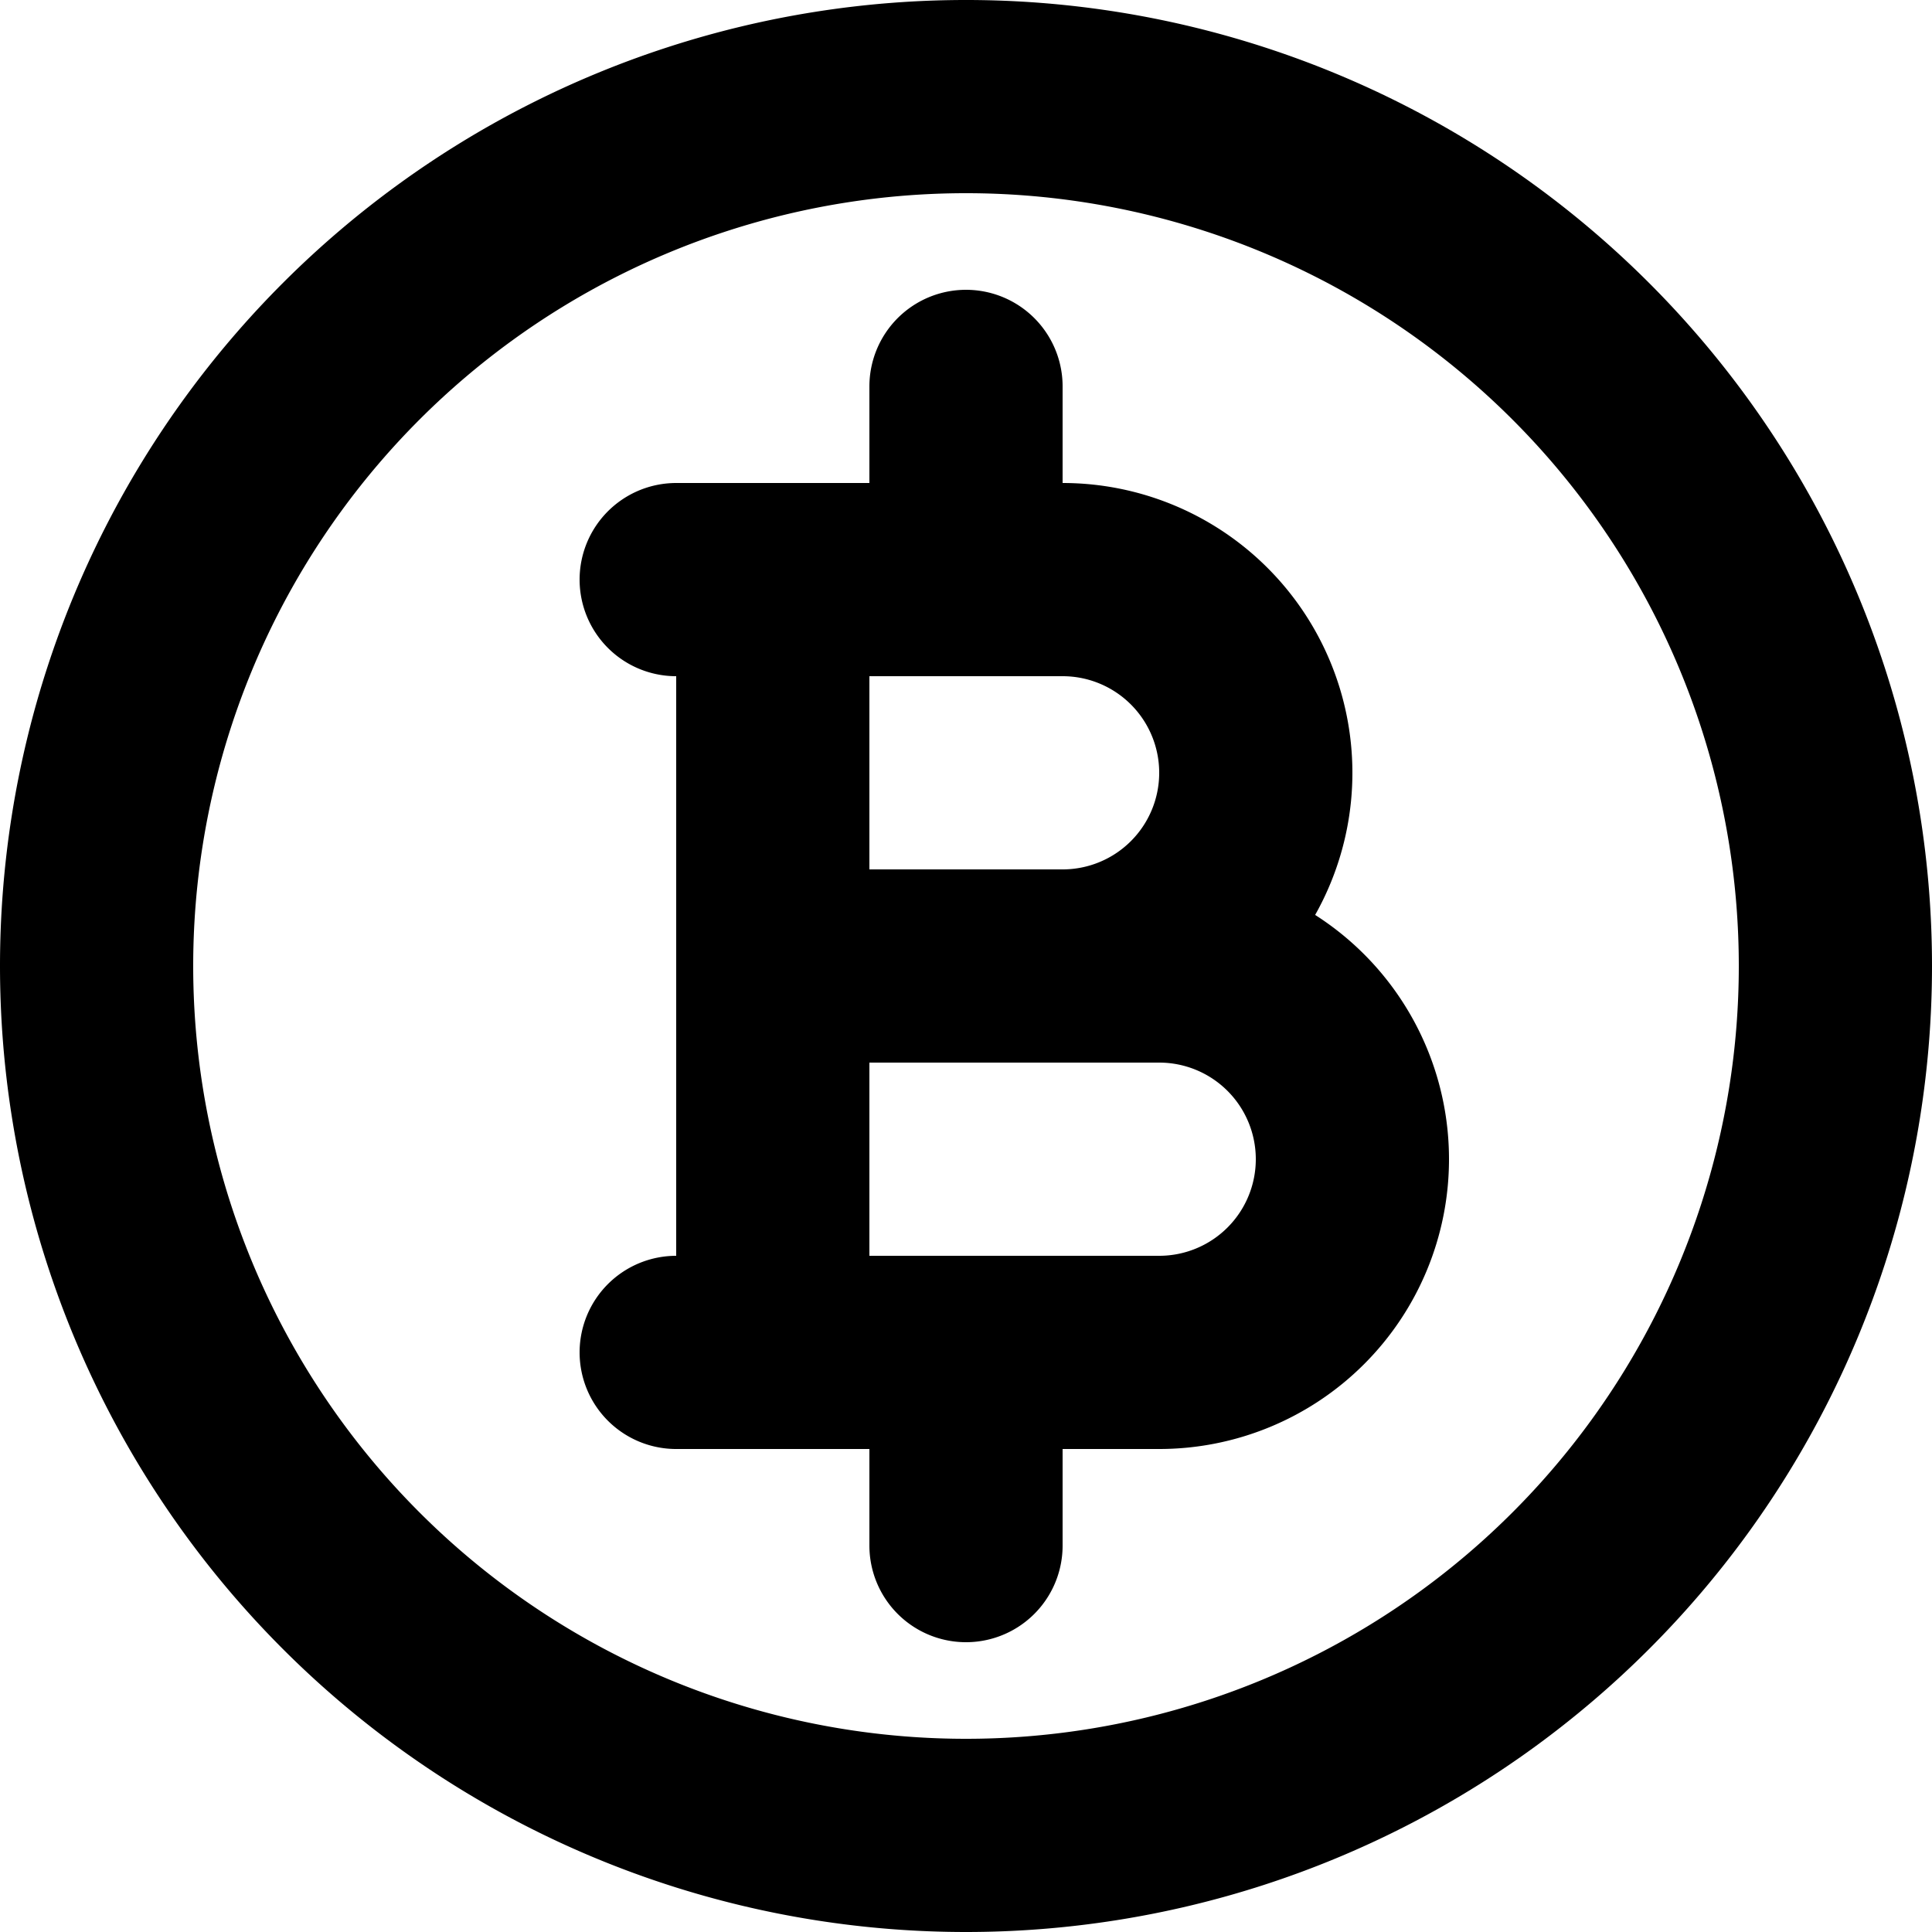 <svg xmlns="http://www.w3.org/2000/svg" width="20" height="20" fill="none" viewBox="0 0 20 20">
  <path stroke="#000" stroke-linecap="round" stroke-linejoin="round" stroke-width="2" d="M8 10h3a2 2 0 1 0 0-4H8m0 4V6m0 4v4m0-4h4a2 2 0 1 1 0 4H8m0-8H7m1 8H7m3-8V4m0 12v-2m9-4a9 9 0 1 1-18 0 9 9 0 0 1 18 0Z"/>
</svg>
